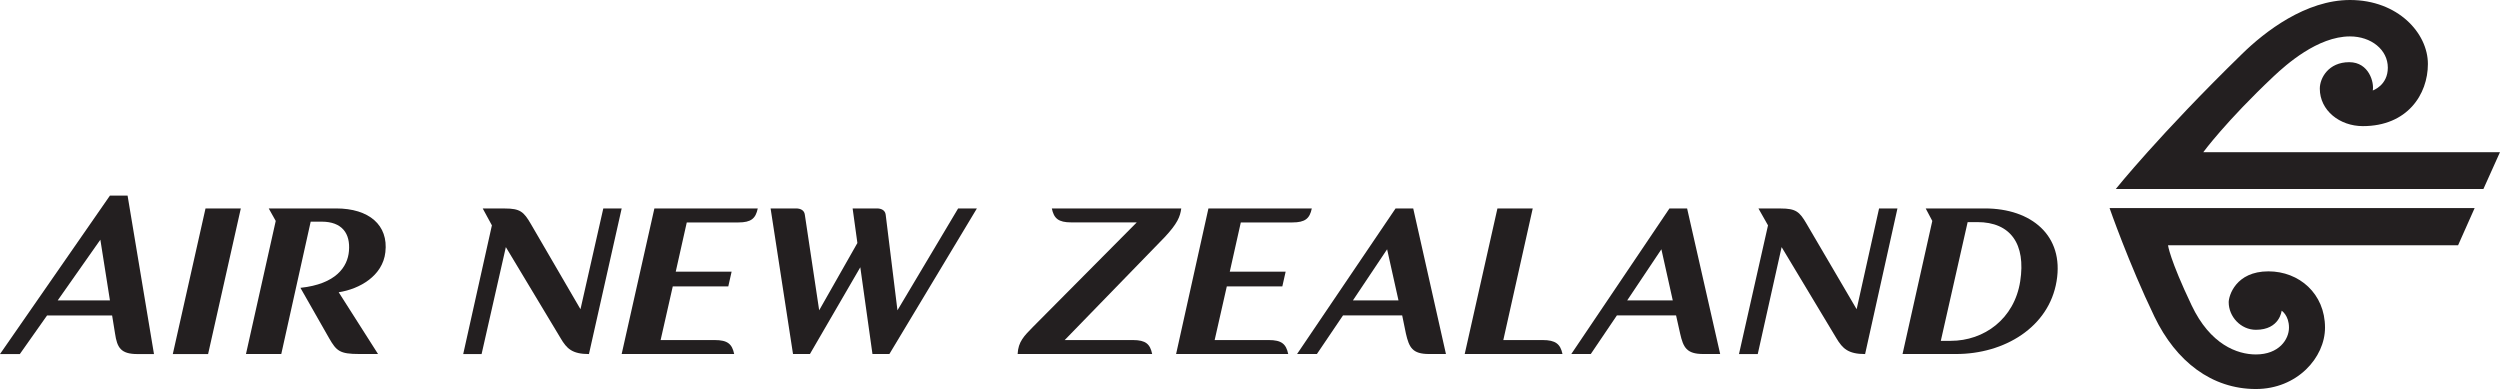 <?xml version="1.0" encoding="utf-8"?>
<!-- Generator: Adobe Illustrator 25.4.1, SVG Export Plug-In . SVG Version: 6.00 Build 0)  -->
<svg version="1.1" id="Layer_1" xmlns="http://www.w3.org/2000/svg" xmlns:xlink="http://www.w3.org/1999/xlink" x="0px" y="0px"
	 viewBox="0 0 514.18 80" style="enable-background:new 0 0 514.18 80;" xml:space="preserve">
<style type="text/css">
	.t22aff9f{fill:#231F20;}
</style>
<g>
	<polygon class="t22aff9f" points="42.27,42.87 35.54,72.82 42.8,72.82 49.53,42.87 	"/>
	<path class="t22aff9f" d="M55.27,42.87l1.44,2.57l-6.12,27.37h7.26l6.05-27.22h2.27c4.18,0,5.92,2.43,5.6,6.05
		c-0.27,3.24-2.66,6.79-9.98,7.56l5.9,10.36c1.52,2.64,2.19,3.25,6.2,3.25h3.86l-8.09-12.7c4.34-0.67,9.06-3.39,9.6-8.24
		c0.65-5.57-3.35-9-10.13-9L55.27,42.87z"/>
	<path class="t22aff9f" d="M99.28,42.87l1.89,3.48l-5.9,26.47h3.78l4.99-22l11.27,18.75c1.24,2.11,2.35,3.25,5.82,3.25l6.73-29.94h-3.78
		l-4.69,20.72l-10.21-17.54c-1.47-2.53-2.22-3.18-5.37-3.18H99.28z"/>
	<path class="t22aff9f" d="M134.59,42.87l-6.73,29.94H151c-0.43-2.06-1.35-2.87-4.01-2.87h-11.12l2.5-11.04h11.42l0.68-3.02h-11.49
		l2.27-10.13h10.59c2.66,0,3.57-0.81,4.01-2.87H134.59z"/>
	<path class="t22aff9f" d="M158.49,42.87l4.61,29.94h3.48l10.36-17.84l2.5,17.84h3.48l18-29.94h-3.86l-12.48,20.95l-2.42-19.66
		c-0.11-0.92-0.89-1.29-1.81-1.29h-4.99l0.98,7.11l-7.86,13.84l-2.95-19.66c-0.11-0.92-0.89-1.29-1.81-1.29L158.49,42.87z"/>
	<path class="t22aff9f" d="M216.33,42.87c0.43,2.06,1.35,2.87,4.01,2.87h13.46l-21.32,21.47c-1.84,1.87-3.07,3.07-3.18,5.6h27.67
		c-0.43-2.05-1.32-2.86-3.93-2.87h-14.06l20.57-21.17c2.6-2.78,3.18-4.2,3.4-5.9H216.33L216.33,42.87z"/>
	<path class="t22aff9f" d="M248.54,42.87l-6.65,29.94h23.06c-0.44-2.06-1.35-2.87-4.01-2.87h-11.12l2.5-11.04h11.42l0.68-3.02h-11.49
		l2.27-10.13h10.59c2.66,0,3.58-0.81,4.01-2.87H248.54z"/>
	<path class="t22aff9f" d="M307.98,42.87l-6.73,29.94h20.11c-0.43-2.06-1.43-2.87-4.08-2.87h-8.09l6.05-27.07H307.98z"/>
	<path class="t22aff9f" d="M361.66,42.87l1.97,3.48l-5.97,26.47h3.86l4.91-22l11.27,18.75c1.26,2.11,2.42,3.25,5.9,3.25l6.65-29.94h-3.78
		l-4.61,20.72l-10.28-17.54c-1.46-2.53-2.22-3.18-5.37-3.18H361.66z"/>
	<path class="t22aff9f" d="M408.24,42.87h-10.21h-1.97l1.36,2.57l-6.12,27.37h11.04c9.87,0,19.07-5.48,20.64-14.97
		C424.56,48.46,417.8,42.87,408.24,42.87z M415.5,57.85c-1.2,7.73-7.41,12.25-14.29,12.25h-2.04l5.52-24.42h1.97
		C413.54,45.67,416.69,50.21,415.5,57.85z"/>
	<path class="t22aff9f" d="M26.24,40.23l-3.63,0L0,72.82h4.08l5.6-7.94h13.38l0.6,3.71c0.43,2.93,1.2,4.23,4.61,4.23h3.4L26.24,40.23z
		 M11.87,61.78l8.77-12.48l1.97,12.48H11.87z"/>
	<path class="t22aff9f" d="M290.66,42.87h-3.63l-20.26,29.94h4.08l5.37-7.94h12.17l0.76,3.71c0.66,2.9,1.35,4.23,4.76,4.23h3.48
		L290.66,42.87z M278.26,61.78l7.03-10.51l2.34,10.51H278.26z"/>
	<path class="t22aff9f" d="M346.99,42.87h-3.63l-20.19,29.94h4.01l5.37-7.94h12.17l0.83,3.71c0.65,2.9,1.35,4.23,4.76,4.23h3.48
		L346.99,42.87z M334.67,61.78l7.03-10.51l2.34,10.51H334.67z"/>
	<path class="t22aff9f" d="M483.33,0c-9.07,0-17.46,6.44-22.23,11.12c-16.97,16.55-25.94,27.75-25.94,27.75h75.61l3.4-7.56h-61.02
		c0,0,4.61-6.31,14.52-15.65c2.49-2.33,9.01-8.17,15.65-8.17c4.36,0,7.79,2.73,7.79,6.43c0,3.66-3.1,4.69-3.1,4.69
		c0.32-1.56-0.73-5.82-4.84-5.82c-4.26,0-6.05,3.25-6.05,5.44c0,4.5,4.1,7.71,8.85,7.71c9.14,0,13.38-6.5,13.38-12.78
		C499.36,6.82,493.18,0,483.33,0z"/>
	<path class="t22aff9f" d="M433.88,42.8c0,0,3.97,11.41,9.22,22.31c4.46,9.28,11.84,14.9,20.87,14.9c8.48,0,14.22-6.45,14.22-12.63
		c0-6.99-5.32-11.57-11.64-11.57c-6.75,0-8.17,5.07-8.17,6.35c0,2.95,2.47,5.67,5.6,5.67c4.92,0,5.29-3.93,5.29-3.93
		s1.51,0.97,1.51,3.48c0,2.41-2.04,5.52-6.81,5.52c-3.8,0-9.38-2-13.23-10.13c-4.53-9.52-4.84-12.33-4.84-12.33h59.66l3.4-7.64
		H433.88z"/>
</g>
</svg>
